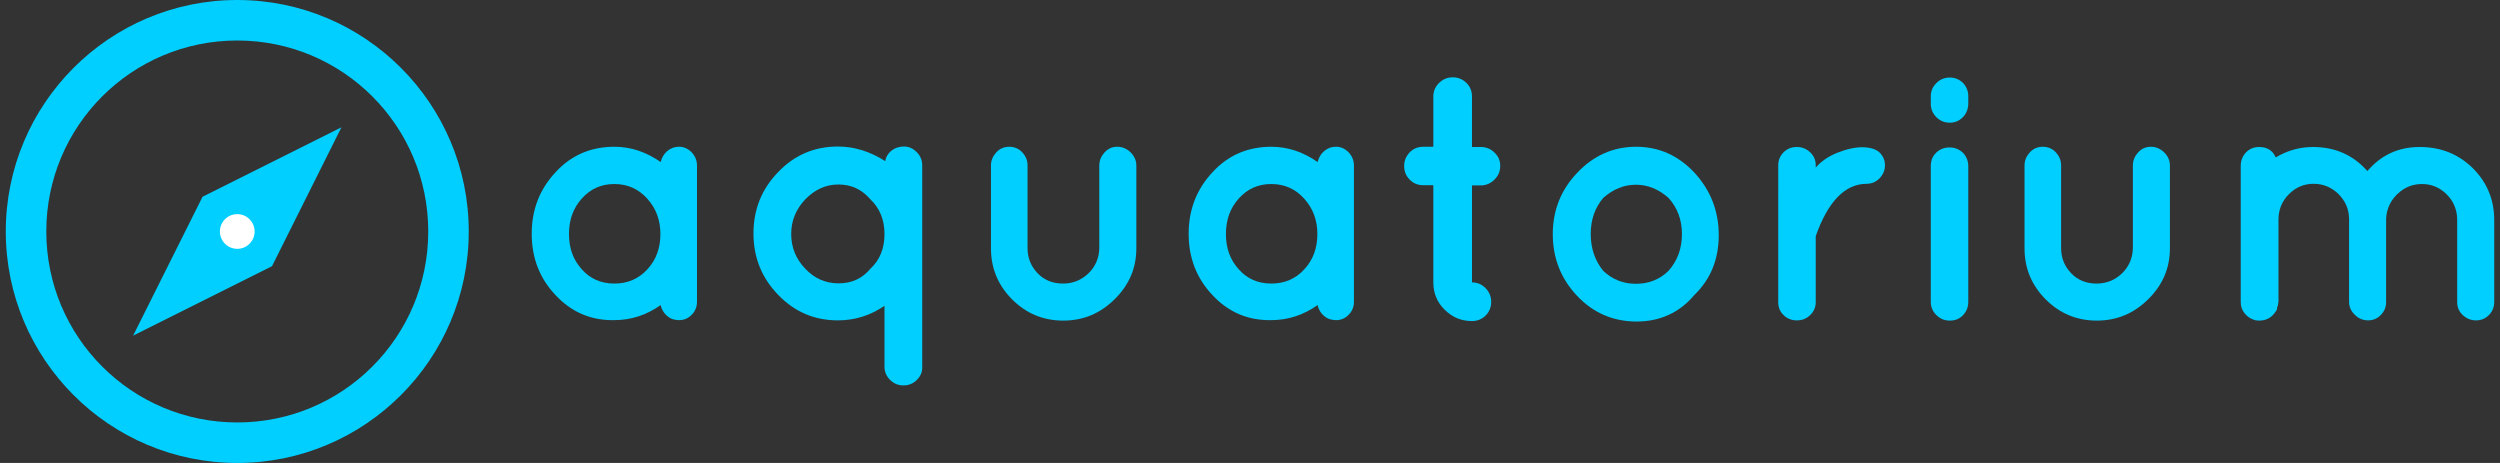 <?xml version="1.0" encoding="utf-8"?>
<!-- Generator: Adobe Illustrator 19.1.1, SVG Export Plug-In . SVG Version: 6.00 Build 0)  -->
<svg version="1.1" id="Layer_1" xmlns="http://www.w3.org/2000/svg" xmlns:xlink="http://www.w3.org/1999/xlink" x="0px" y="0px"
	 viewBox="0 0 1080 200" style="enable-background:new 0 0 1080 200;" xml:space="preserve">
<rect x="0" y="0" width="1080" height="200" fill="#333333" stroke="none"/>
<style type="text/css">
	.st0{fill:#00CFFF;}
	.st1{fill:#FFFFFF;}
</style>
<g>
	<g>
		<path class="st0" d="M102.5,0C47.3,0,2.5,44.8,2.5,100s44.8,100,100,100s100-44.8,100-100S157.7,0,102.5,0z M102.5,182.5
			C56.9,182.5,20,145.6,20,100s36.9-82.5,82.5-82.5S185,54.4,185,100S148.1,182.5,102.5,182.5z"/>
		<polygon class="st0" points="117.5,115 57.5,145 87.5,85 147.5,55 		"/>
		<circle class="st1" cx="102.5" cy="100" r="7.5"/>
	</g>
	<g>
		<path class="st0" d="M240,127.5c-6.9-7.3-10.3-16.1-10.3-26.5c0-10.4,3.4-19.2,10.3-26.6c6.8-7.4,15.3-11,25.4-11
			c7.1,0,13.7,2.2,20,6.6c0.5-1.9,1.4-3.5,2.8-4.7c1.4-1.2,3.1-1.9,5.2-1.9c2,0,3.8,0.8,5.4,2.4c1.5,1.6,2.3,3.5,2.3,5.7v58.9
			c0,2.2-0.8,4.1-2.3,5.6c-1.6,1.6-3.4,2.3-5.4,2.3c-2.1,0-3.8-0.6-5.2-1.8c-1.4-1.2-2.4-2.8-2.8-4.7c-6.1,4.3-12.8,6.5-20,6.5
			C255.3,138.5,246.8,134.8,240,127.5z M245.8,101.1c0,6.1,1.8,11.1,5.5,15.2c3.6,4.1,8.3,6.2,14.1,6.2c5.7,0,10.5-2,14.3-6.2
			c3.8-4.1,5.6-9.2,5.6-15.2s-1.9-11.1-5.7-15.3c-3.8-4.2-8.5-6.3-14.2-6.3c-5.7,0-10.3,2.1-14,6.2C247.6,89.9,245.8,95,245.8,101.1
			z"/>
		<path class="st0" d="M396.1,164.1c-1.6,1.6-3.5,2.4-5.8,2.4s-4.2-0.8-5.8-2.4c-1.6-1.6-2.4-3.5-2.4-5.6v-26.4
			c-6.1,4.2-12.8,6.3-20.1,6.3c-10.1,0-18.7-3.6-25.8-11c-7.1-7.3-10.7-16.1-10.7-26.5c0-10.4,3.5-19.2,10.7-26.6
			c7.1-7.4,15.7-11,25.8-11c7,0,13.8,2.1,20.4,6.3c0.3-1.8,1.2-3.3,2.7-4.5c1.5-1.2,3.3-1.8,5.4-1.8c2.1,0,3.9,0.8,5.5,2.4
			c1.6,1.6,2.4,3.5,2.4,5.7v87C398.5,160.7,397.7,162.5,396.1,164.1z M362.2,79.7c-5.5,0-10.2,2.2-14.3,6.4c-4.1,4.3-6.1,9.3-6.1,15
			c0,5.7,2,10.7,6,14.9c4,4.3,8.8,6.4,14.5,6.4s10.2-2.1,13.7-6.3c4.1-3.8,6.1-8.8,6.1-15c0-6.2-2.1-11.2-6.1-15
			C372.3,81.8,367.7,79.7,362.2,79.7z"/>
		<path class="st0" d="M490.9,107.3c0,8.5-3.1,15.8-9.4,22c-6.3,6.2-13.6,9.2-22.2,9.2c-8.5,0-15.9-3-22-9.1
			c-6.1-6.1-9.2-13.4-9.2-22.1V71.4c0-2.1,0.8-3.9,2.3-5.6c1.5-1.6,3.4-2.4,5.6-2.4c2.2,0,4.1,0.8,5.6,2.4c1.5,1.6,2.3,3.5,2.3,5.6
			v35.8c0,4.3,1.5,7.9,4.4,10.9c2.9,3,6.6,4.4,10.9,4.4c4.3,0,8-1.5,11-4.4c3-2.9,4.6-6.6,4.7-10.9V71.4c0-2.1,0.8-3.9,2.3-5.6
			c1.5-1.6,3.3-2.4,5.5-2.4c2.1,0,4,0.8,5.7,2.4c1.6,1.6,2.5,3.5,2.5,5.6V107.3z"/>
		<path class="st0" d="M523.8,127.5c-6.9-7.3-10.3-16.1-10.3-26.5c0-10.4,3.4-19.2,10.3-26.6c6.8-7.4,15.3-11,25.4-11
			c7.1,0,13.7,2.2,20,6.6c0.5-1.9,1.4-3.5,2.8-4.7c1.4-1.2,3.1-1.9,5.2-1.9c2,0,3.8,0.8,5.4,2.4c1.5,1.6,2.3,3.5,2.3,5.7v58.9
			c0,2.2-0.8,4.1-2.3,5.6c-1.6,1.6-3.4,2.3-5.4,2.3c-2.1,0-3.8-0.6-5.2-1.8c-1.4-1.2-2.4-2.8-2.8-4.7c-6.1,4.3-12.8,6.5-20,6.5
			C539.1,138.5,530.6,134.8,523.8,127.5z M529.6,101.1c0,6.1,1.8,11.1,5.5,15.2c3.6,4.1,8.3,6.2,14.1,6.2c5.7,0,10.5-2,14.3-6.2
			c3.8-4.1,5.6-9.2,5.6-15.2s-1.9-11.1-5.7-15.3c-3.8-4.2-8.5-6.3-14.2-6.3c-5.7,0-10.3,2.1-14,6.2C531.4,89.9,529.6,95,529.6,101.1
			z"/>
		<path class="st0" d="M639.7,63.5c2.3,0,4.3,0.8,5.9,2.4c1.7,1.6,2.5,3.5,2.5,5.8s-0.8,4.2-2.5,5.9c-1.6,1.6-3.6,2.5-5.9,2.5h-3.8
			v41.9c2.3,0,4.2,0.8,5.9,2.5c1.6,1.7,2.4,3.6,2.4,5.9c0,2.3-0.8,4.3-2.4,5.9c-1.6,1.6-3.6,2.4-5.9,2.4c-4.6,0-8.5-1.6-11.8-4.9
			c-3.3-3.2-4.9-7.2-4.9-11.8V80h-4.4c-2.3,0-4.3-0.8-5.8-2.4c-1.6-1.6-2.4-3.5-2.4-5.9c0-2.3,0.8-4.2,2.4-5.9
			c1.6-1.6,3.5-2.4,5.8-2.4h4.4V41.7c0-2.3,0.8-4.2,2.5-5.9c1.7-1.6,3.6-2.4,5.9-2.4c2.3,0,4.2,0.8,5.9,2.4c1.6,1.6,2.4,3.6,2.4,5.9
			v21.8H639.7z"/>
		<path class="st0" d="M707,138.9c-10.1,0-18.7-3.7-25.7-11.1c-7-7.4-10.5-16.3-10.5-26.6c0-10.3,3.5-19.2,10.6-26.6
			c7-7.4,15.5-11.2,25.4-11.2s18.3,3.8,25.3,11.3c6.9,7.6,10.4,16.5,10.4,26.9c0,10.4-3.5,19-10.5,25.8
			C725.5,135.1,717.1,138.9,707,138.9z M692.6,85.5c-3.6,4.2-5.4,9.4-5.4,15.6c0,6.2,1.8,11.5,5.4,15.9c3.9,3.7,8.6,5.6,14.1,5.6
			c5.5,0,10.2-1.8,14.1-5.6c3.9-4.4,5.8-9.7,5.8-15.9c0-6.2-2-11.4-5.8-15.6c-4.3-3.8-9-5.7-14.1-5.7
			C701.6,79.8,696.9,81.7,692.6,85.5z"/>
		<path class="st0" d="M784.3,72.5c2.3-2.7,5.4-4.9,9.4-6.5c4-1.6,7.7-2.4,11-2.4c3.3,0.1,5.7,0.8,7.3,2.3c1.5,1.5,2.3,3.3,2.3,5.5
			c0,2.2-0.8,4-2.3,5.6c-1.6,1.6-3.4,2.4-5.6,2.4c-9.3,0-16.7,7.6-22,22.6v28.5c0,2.2-0.8,4.1-2.4,5.6c-1.6,1.6-3.5,2.3-5.8,2.3
			s-4.2-0.8-5.7-2.3c-1.6-1.5-2.3-3.4-2.3-5.6V71.4c0-2.2,0.8-4.1,2.3-5.6c1.5-1.5,3.4-2.3,5.7-2.3s4.2,0.8,5.8,2.3
			c1.6,1.5,2.4,3.4,2.4,5.6V72.5z"/>
		<path class="st0" d="M850.3,41.6v3.1c0,2.3-0.8,4.3-2.3,5.9c-1.6,1.6-3.4,2.4-5.7,2.4s-4.2-0.8-5.8-2.4c-1.6-1.6-2.4-3.5-2.4-5.9
			v-3.1c0-2.2,0.8-4.1,2.4-5.7c1.6-1.6,3.5-2.4,5.8-2.4s4.1,0.8,5.7,2.3C849.5,37.4,850.3,39.3,850.3,41.6z M836.4,66
			c1.5-1.5,3.5-2.3,5.8-2.3c2.3,0,4.2,0.8,5.8,2.3c1.5,1.6,2.3,3.5,2.3,5.9v58.5c0,2.3-0.8,4.2-2.3,5.8c-1.6,1.6-3.4,2.3-5.7,2.3
			s-4.2-0.8-5.8-2.4c-1.6-1.6-2.4-3.5-2.4-5.7V71.9C834.1,69.5,834.8,67.5,836.4,66z"/>
		<path class="st0" d="M937.4,107.3c0,8.5-3.1,15.8-9.4,22c-6.3,6.2-13.6,9.2-22.2,9.2c-8.5,0-15.9-3-22-9.1
			c-6.1-6.1-9.2-13.4-9.2-22.1V71.4c0-2.1,0.8-3.9,2.3-5.6c1.5-1.6,3.4-2.4,5.6-2.4c2.2,0,4.1,0.8,5.6,2.4c1.5,1.6,2.3,3.5,2.3,5.6
			v35.8c0,4.3,1.5,7.9,4.4,10.9c2.9,3,6.6,4.4,10.9,4.4c4.3,0,8-1.5,11-4.4c3-2.9,4.6-6.6,4.7-10.9V71.4c0-2.1,0.8-3.9,2.3-5.6
			c1.5-1.6,3.3-2.4,5.5-2.4c2.1,0,4,0.8,5.7,2.4c1.6,1.6,2.5,3.5,2.5,5.6V107.3z"/>
		<path class="st0" d="M976,138.5l-1.5-0.1c-1.9-0.5-3.5-1.4-4.7-2.9c-1.2-1.4-1.8-3-1.8-5V71.6c0-2.3,0.8-4.2,2.3-5.8
			c1.5-1.5,3.4-2.3,5.6-2.3c3.5,0,5.9,1.5,7.2,4.5c5.1-3,10.4-4.5,16.1-4.5c9.6,0,17.4,3.5,23.5,10.4c5.9-6.9,13.4-10.4,22.6-10.4
			c9.2,0,16.8,3.1,23,9.2c6.1,6.1,9.2,13.6,9.2,22.3v35.5c0,2.2-0.8,4.1-2.3,5.6c-1.6,1.6-3.4,2.3-5.6,2.3c-2.2,0-4.1-0.8-5.7-2.3
			c-1.6-1.5-2.4-3.4-2.4-5.6V95c0-4.3-1.5-8-4.5-11s-6.6-4.5-10.7-4.5c-4.2,0-7.7,1.5-10.7,4.4c-3,2.9-4.6,6.5-4.8,10.6v36
			c0,2.2-0.8,4.1-2.3,5.6c-1.6,1.6-3.4,2.3-5.5,2.3c-2.2,0-4.1-0.8-5.7-2.4c-1.7-1.6-2.5-3.5-2.5-5.6v-36c-0.1-4.1-1.6-7.6-4.6-10.6
			c-3-2.9-6.6-4.4-10.7-4.4c-4.2,0-7.7,1.5-10.7,4.5s-4.5,6.7-4.5,11v35.5l-0.2,1.1v0.4l-0.4,0.9v0.8
			C981.9,136.9,979.4,138.5,976,138.5z"/>
	</g>
</g>
</svg>
